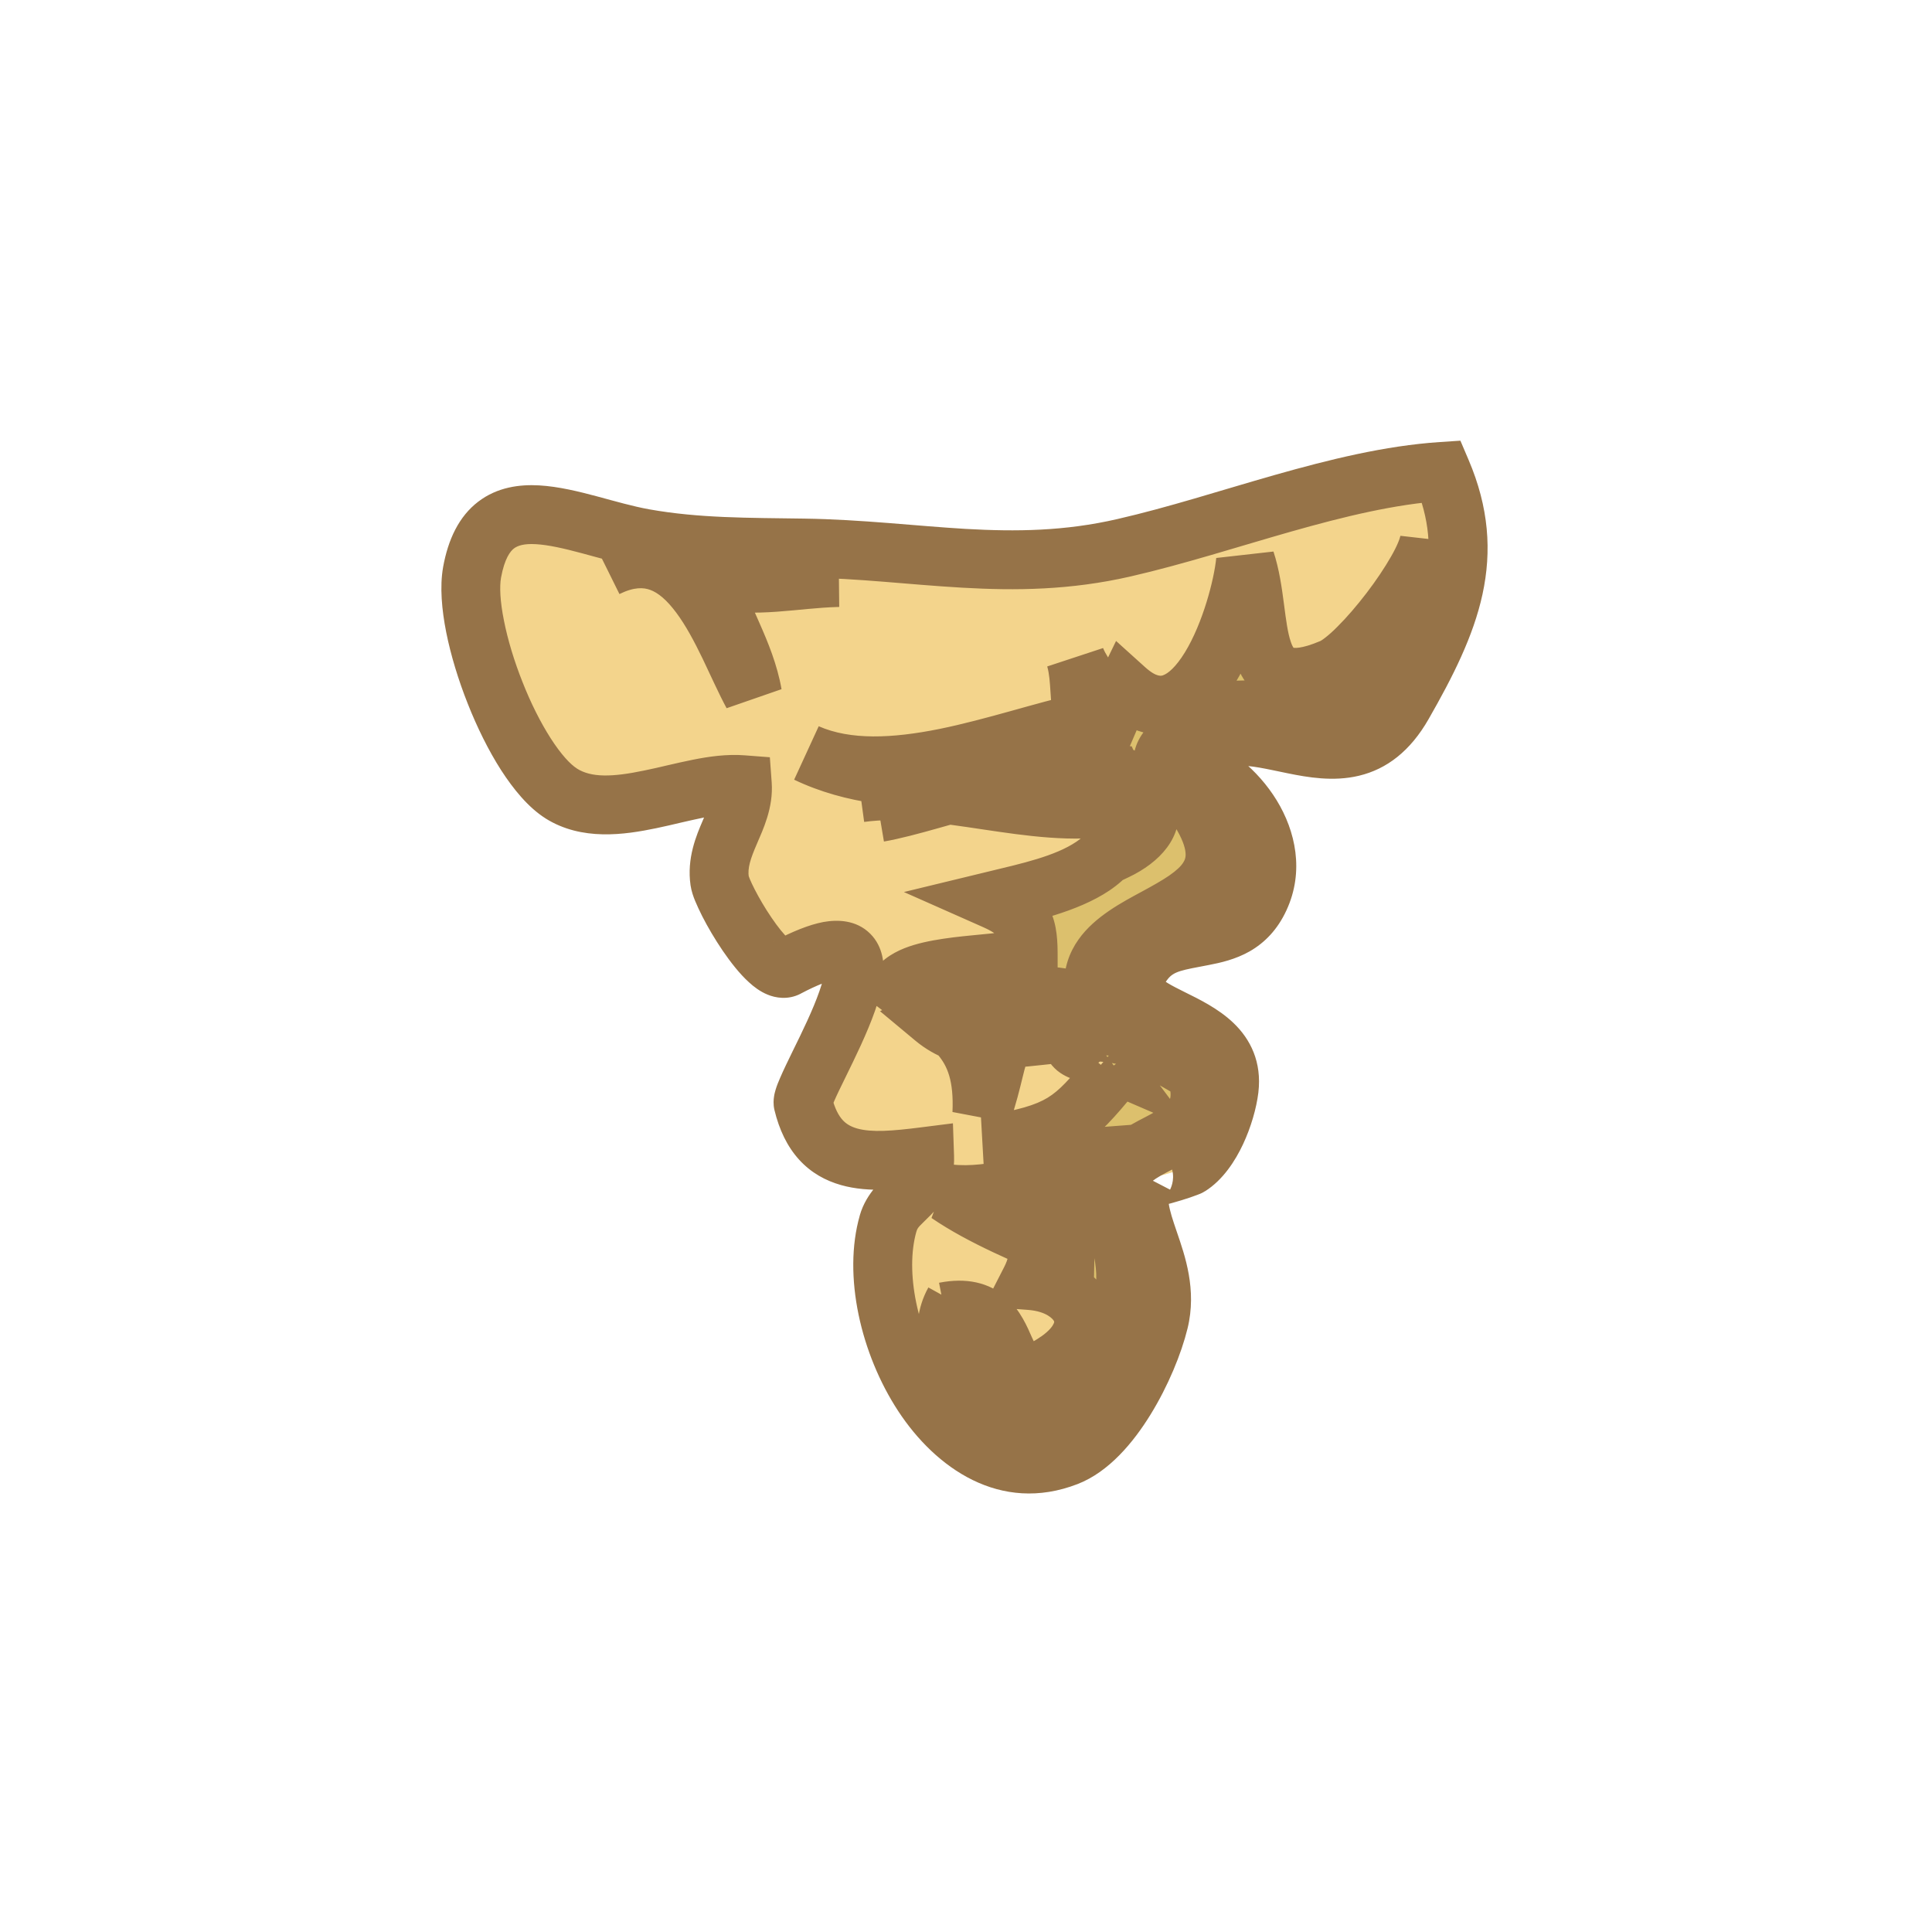 <svg width="21" height="21" viewBox="0 0 21 21" fill="none" xmlns="http://www.w3.org/2000/svg">
<g id="Coccyx" filter="url(#filter0_d_8_74)">
<mask id="path-1-outside-1_8_74" maskUnits="userSpaceOnUse" x="4.117" y="0.125" width="13" height="13" fill="black">
<rect fill="white" x="4.117" y="0.125" width="13" height="13"/>
<path d="M8.069 4.529C8.095 4.893 7.766 5.183 7.823 5.578C7.847 5.75 8.347 6.626 8.555 6.517C10.112 5.696 8.686 7.81 8.729 7.991C8.899 8.695 9.45 8.647 10.05 8.571C10.064 8.993 9.741 8.996 9.654 9.298C9.34 10.392 10.321 12.327 11.598 11.832C12.077 11.647 12.48 10.844 12.597 10.364C12.755 9.724 12.207 9.22 12.434 8.784C12.391 8.866 12.9 8.695 12.929 8.677C13.167 8.528 13.327 8.108 13.36 7.836C13.462 6.967 11.912 7.131 12.438 6.449C12.758 6.035 13.414 6.361 13.693 5.76C13.971 5.162 13.443 4.464 12.896 4.29C13.521 3.465 14.6 4.798 15.251 3.657C15.772 2.746 16.058 2.039 15.669 1.125C14.549 1.2 13.348 1.694 12.216 1.954C10.989 2.236 9.971 1.975 8.737 1.957C8.136 1.948 7.575 1.954 7 1.851C6.222 1.712 5.318 1.185 5.131 2.223C5.022 2.834 5.584 4.297 6.1 4.625C6.65 4.97 7.477 4.483 8.069 4.529Z"/>
<path d="M10.269 10.257C11.151 10.082 10.719 11.332 11.498 10.791C12.023 10.428 11.748 9.961 11.199 9.919C11.485 9.361 10.958 9.142 10.589 8.999C11.005 9.152 11.97 9.237 11.993 8.57C11.533 8.605 11.151 8.463 10.709 8.448C11.548 8.322 11.662 8.183 12.088 7.677C12.052 7.693 12.023 7.685 12.002 7.655C12.066 7.686 11.948 7.453 11.992 7.511C11.658 7.367 11.673 7.478 11.582 7.078C10.731 7.149 10.932 7.347 10.672 8.101C10.708 7.294 10.326 7.138 9.774 6.719C9.985 6.466 10.762 6.51 11.176 6.407C11.176 6.07 11.151 5.934 10.816 5.785C11.492 5.622 12.549 5.415 12.091 4.421C10.974 4.356 9.773 4.665 8.77 4.187C9.649 4.574 10.9 4.045 11.793 3.849C11.716 3.626 11.757 3.398 11.692 3.16C11.774 3.371 11.995 3.602 12.085 3.756C12.128 3.657 12.196 3.567 12.233 3.49C12.999 4.181 13.485 2.642 13.538 2.096C13.751 2.738 13.511 3.672 14.478 3.261C14.779 3.134 15.501 2.202 15.54 1.86C15.463 2.538 15.428 3.231 14.888 3.66C14.258 4.158 13.689 3.434 13.051 3.853C12.319 4.333 12.731 4.323 13.033 4.801C13.889 6.16 11.27 5.778 12.024 7.152C12.392 7.166 12.975 7.336 13.039 7.815C13.112 8.373 12.44 8.385 12.232 8.687C11.985 9.045 12.248 9.486 12.236 9.911C12.221 10.407 11.937 11.353 11.412 11.496C10.797 11.663 10.045 10.738 10.371 10.149"/>
<path d="M6.591 2.17C7.503 1.718 7.861 2.96 8.179 3.545C8.101 3.093 7.832 2.7 7.725 2.296C8.237 2.398 8.61 2.291 9.113 2.278C8.365 2.274 7.615 2.026 6.897 2.064"/>
<path d="M9.35 4.617C10.234 4.496 11.243 4.909 12.093 4.764C12.086 4.899 12.153 5.112 12.13 5.246C12.703 4.974 12.523 4.573 12.107 4.406C11.537 4.176 10.153 4.73 9.555 4.832"/>
<path d="M11.904 6.959C11.386 6.695 10.587 6.858 10.154 7.065C10.8 7.603 11.758 6.94 12.504 7.37C12.449 7.02 12.012 6.919 11.7 6.745"/>
<path d="M11.802 8.873C11.275 8.801 10.823 9.035 10.305 8.975C10.685 9.234 11.166 9.428 11.577 9.607C11.584 9.278 11.515 8.995 11.496 8.661"/>
</mask>
<path d="M8.069 4.529C8.095 4.893 7.766 5.183 7.823 5.578C7.847 5.75 8.347 6.626 8.555 6.517C10.112 5.696 8.686 7.81 8.729 7.991C8.899 8.695 9.45 8.647 10.05 8.571C10.064 8.993 9.741 8.996 9.654 9.298C9.34 10.392 10.321 12.327 11.598 11.832C12.077 11.647 12.48 10.844 12.597 10.364C12.755 9.724 12.207 9.22 12.434 8.784C12.391 8.866 12.9 8.695 12.929 8.677C13.167 8.528 13.327 8.108 13.36 7.836C13.462 6.967 11.912 7.131 12.438 6.449C12.758 6.035 13.414 6.361 13.693 5.76C13.971 5.162 13.443 4.464 12.896 4.29C13.521 3.465 14.6 4.798 15.251 3.657C15.772 2.746 16.058 2.039 15.669 1.125C14.549 1.2 13.348 1.694 12.216 1.954C10.989 2.236 9.971 1.975 8.737 1.957C8.136 1.948 7.575 1.954 7 1.851C6.222 1.712 5.318 1.185 5.131 2.223C5.022 2.834 5.584 4.297 6.1 4.625C6.65 4.97 7.477 4.483 8.069 4.529Z" fill="#F3D48C"/>
<path d="M10.269 10.257C11.151 10.082 10.719 11.332 11.498 10.791C12.023 10.428 11.748 9.961 11.199 9.919C11.485 9.361 10.958 9.142 10.589 8.999C11.005 9.152 11.97 9.237 11.993 8.57C11.533 8.605 11.151 8.463 10.709 8.448C11.548 8.322 11.662 8.183 12.088 7.677C12.052 7.693 12.023 7.685 12.002 7.655C12.066 7.686 11.948 7.453 11.992 7.511C11.658 7.367 11.673 7.478 11.582 7.078C10.731 7.149 10.932 7.347 10.672 8.101C10.708 7.294 10.326 7.138 9.774 6.719C9.985 6.466 10.762 6.51 11.176 6.407C11.176 6.07 11.151 5.934 10.816 5.785C11.492 5.622 12.549 5.415 12.091 4.421C10.974 4.356 9.773 4.665 8.77 4.187C9.649 4.574 10.9 4.045 11.793 3.849C11.716 3.626 11.757 3.398 11.692 3.16C11.774 3.371 11.995 3.602 12.085 3.756C12.128 3.657 12.196 3.567 12.233 3.49C12.999 4.181 13.485 2.642 13.538 2.096C13.751 2.738 13.511 3.672 14.478 3.261C14.779 3.134 15.501 2.202 15.54 1.86C15.463 2.538 15.428 3.231 14.888 3.66C14.258 4.158 13.689 3.434 13.051 3.853C12.319 4.333 12.731 4.323 13.033 4.801C13.889 6.16 11.27 5.778 12.024 7.152C12.392 7.166 12.975 7.336 13.039 7.815C13.112 8.373 12.44 8.385 12.232 8.687C11.985 9.045 12.248 9.486 12.236 9.911C12.221 10.407 11.937 11.353 11.412 11.496C10.797 11.663 10.045 10.738 10.371 10.149" fill="#DCC06D"/>
<path d="M6.591 2.17C7.503 1.718 7.861 2.96 8.179 3.545C8.101 3.093 7.832 2.7 7.725 2.296C8.237 2.398 8.61 2.291 9.113 2.278C8.365 2.274 7.615 2.026 6.897 2.064" fill="#CCB25C"/>
<path d="M9.35 4.617C10.234 4.496 11.243 4.909 12.093 4.764C12.086 4.899 12.153 5.112 12.13 5.246C12.703 4.974 12.523 4.573 12.107 4.406C11.537 4.176 10.153 4.73 9.555 4.832" fill="#CCB25C"/>
<path d="M11.904 6.959C11.386 6.695 10.587 6.858 10.154 7.065C10.8 7.603 11.758 6.94 12.504 7.37C12.449 7.02 12.012 6.919 11.7 6.745" fill="#CCB25C"/>
<path d="M11.802 8.873C11.275 8.801 10.823 9.035 10.305 8.975C10.685 9.234 11.166 9.428 11.577 9.607C11.584 9.278 11.515 8.995 11.496 8.661" fill="#CCB25C"/>
<path d="M8.069 4.529L8.388 4.505L8.368 4.231L8.094 4.21L8.069 4.529ZM7.823 5.578L8.139 5.533L8.139 5.533L7.823 5.578ZM8.555 6.517L8.703 6.801L8.704 6.8L8.555 6.517ZM8.729 7.991L8.418 8.066L8.418 8.066L8.729 7.991ZM10.05 8.571L10.37 8.56L10.358 8.21L10.01 8.254L10.05 8.571ZM9.654 9.298L9.346 9.209L9.346 9.21L9.654 9.298ZM11.598 11.832L11.482 11.534L11.482 11.534L11.598 11.832ZM12.597 10.364L12.287 10.287L12.287 10.288L12.597 10.364ZM12.434 8.784L12.718 8.931L12.149 8.636L12.434 8.784ZM12.929 8.677L12.759 8.406L12.758 8.406L12.929 8.677ZM13.36 7.836L13.678 7.875L13.678 7.874L13.36 7.836ZM12.438 6.449L12.691 6.645L12.691 6.645L12.438 6.449ZM13.693 5.76L13.983 5.895L13.983 5.895L13.693 5.76ZM12.896 4.29L12.641 4.097L12.367 4.458L12.799 4.595L12.896 4.29ZM15.251 3.657L14.974 3.498L14.974 3.498L15.251 3.657ZM15.669 1.125L15.963 0.999L15.874 0.79L15.648 0.805L15.669 1.125ZM12.216 1.954L12.145 1.642L12.145 1.642L12.216 1.954ZM8.737 1.957L8.742 1.637L8.742 1.637L8.737 1.957ZM7 1.851L7.056 1.536L7.056 1.536L7 1.851ZM5.131 2.223L4.816 2.166L4.816 2.167L5.131 2.223ZM6.1 4.625L5.929 4.895L5.93 4.896L6.1 4.625ZM11.498 10.791L11.316 10.528L11.315 10.528L11.498 10.791ZM11.199 9.919L10.914 9.774L10.695 10.202L11.175 10.238L11.199 9.919ZM10.589 8.999L10.699 8.699L10.473 9.297L10.589 8.999ZM11.993 8.57L12.313 8.581L12.325 8.224L11.969 8.251L11.993 8.57ZM10.709 8.448L10.662 8.132L10.698 8.768L10.709 8.448ZM12.088 7.677L12.332 7.883L11.958 7.384L12.088 7.677ZM12.002 7.655L12.142 7.367L11.74 7.84L12.002 7.655ZM11.992 7.511L11.864 7.805L12.971 8.283L12.248 7.319L11.992 7.511ZM11.582 7.078L11.894 7.007L11.833 6.736L11.556 6.759L11.582 7.078ZM10.672 8.101L10.353 8.087L10.975 8.205L10.672 8.101ZM9.774 6.719L9.528 6.514L9.314 6.772L9.581 6.974L9.774 6.719ZM11.176 6.407L11.253 6.718L11.496 6.658V6.407H11.176ZM10.816 5.785L10.741 5.474L9.825 5.696L10.687 6.078L10.816 5.785ZM12.091 4.421L12.381 4.287L12.301 4.112L12.109 4.101L12.091 4.421ZM8.77 4.187L8.899 3.894L8.632 4.475L8.77 4.187ZM11.793 3.849L11.861 4.161L12.211 4.084L12.095 3.745L11.793 3.849ZM11.692 3.16L11.99 3.044L11.383 3.244L11.692 3.16ZM12.085 3.756L11.809 3.917L12.129 4.464L12.379 3.882L12.085 3.756ZM12.233 3.49L12.447 3.252L12.131 2.967L11.945 3.35L12.233 3.49ZM13.538 2.096L13.842 1.995L13.22 2.065L13.538 2.096ZM14.478 3.261L14.353 2.967L14.353 2.967L14.478 3.261ZM15.54 1.86L15.857 1.896L15.222 1.824L15.54 1.86ZM14.888 3.66L15.087 3.911L15.087 3.91L14.888 3.66ZM13.051 3.853L13.226 4.121L13.226 4.121L13.051 3.853ZM13.033 4.801L13.304 4.63L13.304 4.629L13.033 4.801ZM12.024 7.152L11.744 7.306L11.831 7.464L12.012 7.471L12.024 7.152ZM13.039 7.815L13.356 7.773L13.356 7.773L13.039 7.815ZM12.232 8.687L12.496 8.869L12.496 8.868L12.232 8.687ZM12.236 9.911L12.556 9.921L12.556 9.92L12.236 9.911ZM11.412 11.496L11.328 11.187L11.328 11.187L11.412 11.496ZM8.179 3.545L7.898 3.698L8.495 3.491L8.179 3.545ZM7.725 2.296L7.788 1.982L7.284 1.881L7.416 2.378L7.725 2.296ZM9.113 2.278L9.122 2.597L9.115 1.958L9.113 2.278ZM12.093 4.764L12.412 4.78L12.433 4.382L12.039 4.449L12.093 4.764ZM12.13 5.246L11.815 5.192L11.711 5.799L12.268 5.535L12.13 5.246ZM12.107 4.406L11.988 4.703L11.988 4.703L12.107 4.406ZM10.154 7.065L10.016 6.776L9.565 6.991L9.949 7.311L10.154 7.065ZM12.504 7.37L12.345 7.647L12.926 7.981L12.82 7.319L12.504 7.37ZM10.305 8.975L10.342 8.657L10.125 9.239L10.305 8.975ZM11.577 9.607L11.449 9.901L11.887 10.092L11.897 9.614L11.577 9.607ZM8.069 4.529L7.75 4.552C7.756 4.64 7.722 4.726 7.64 4.916C7.57 5.079 7.463 5.327 7.506 5.623L7.823 5.578L8.139 5.533C8.125 5.434 8.155 5.339 8.229 5.168C8.291 5.022 8.408 4.781 8.388 4.505L8.069 4.529ZM7.823 5.578L7.506 5.623C7.515 5.686 7.538 5.75 7.556 5.793C7.577 5.844 7.604 5.901 7.633 5.959C7.692 6.075 7.77 6.208 7.855 6.333C7.938 6.454 8.037 6.583 8.141 6.677C8.192 6.724 8.26 6.777 8.343 6.811C8.427 6.846 8.564 6.873 8.703 6.801L8.555 6.517L8.407 6.233C8.494 6.188 8.569 6.212 8.587 6.219C8.602 6.225 8.597 6.227 8.571 6.203C8.522 6.159 8.456 6.078 8.385 5.973C8.315 5.871 8.251 5.76 8.203 5.667C8.179 5.62 8.161 5.581 8.149 5.552C8.134 5.515 8.137 5.513 8.139 5.533L7.823 5.578ZM8.555 6.517L8.704 6.8C8.888 6.703 9.003 6.663 9.066 6.652C9.136 6.639 9.075 6.669 9.007 6.602C8.948 6.544 8.968 6.492 8.964 6.55C8.96 6.597 8.943 6.671 8.907 6.773C8.837 6.975 8.721 7.213 8.615 7.428C8.565 7.531 8.515 7.633 8.48 7.715C8.462 7.756 8.444 7.8 8.431 7.843C8.425 7.864 8.417 7.891 8.413 7.922C8.409 7.947 8.403 8.002 8.418 8.066L8.729 7.991L9.041 7.916C9.053 7.969 9.047 8.009 9.046 8.016C9.044 8.028 9.042 8.033 9.043 8.029C9.046 8.021 9.053 8.002 9.067 7.969C9.095 7.904 9.137 7.818 9.19 7.71C9.291 7.504 9.426 7.23 9.512 6.984C9.554 6.862 9.592 6.727 9.602 6.6C9.611 6.484 9.603 6.293 9.459 6.149C9.305 5.996 9.1 5.995 8.949 6.022C8.792 6.052 8.611 6.126 8.406 6.234L8.555 6.517ZM8.729 7.991L8.418 8.066C8.47 8.281 8.557 8.463 8.686 8.605C8.817 8.749 8.975 8.834 9.141 8.881C9.449 8.969 9.805 8.925 10.09 8.889L10.05 8.571L10.01 8.254C9.695 8.294 9.476 8.311 9.316 8.266C9.247 8.246 9.198 8.217 9.159 8.174C9.119 8.13 9.073 8.053 9.04 7.916L8.729 7.991ZM10.05 8.571L9.73 8.582C9.732 8.645 9.722 8.673 9.716 8.686C9.709 8.702 9.696 8.721 9.662 8.755C9.61 8.808 9.418 8.958 9.346 9.209L9.654 9.298L9.961 9.387C9.976 9.336 9.99 9.334 10.118 9.205C10.174 9.148 10.245 9.067 10.297 8.954C10.35 8.839 10.375 8.709 10.37 8.56L10.05 8.571ZM9.654 9.298L9.346 9.21C9.157 9.869 9.36 10.722 9.762 11.336C10.165 11.952 10.869 12.458 11.713 12.131L11.598 11.832L11.482 11.534C11.05 11.702 10.626 11.488 10.297 10.986C9.968 10.483 9.837 9.821 9.961 9.386L9.654 9.298ZM11.598 11.832L11.713 12.131C12.054 11.999 12.321 11.676 12.505 11.377C12.697 11.066 12.841 10.714 12.908 10.44L12.597 10.364L12.287 10.288C12.236 10.494 12.12 10.783 11.961 11.04C11.795 11.309 11.621 11.48 11.482 11.534L11.598 11.832ZM12.597 10.364L12.908 10.44C13.012 10.017 12.878 9.644 12.793 9.394C12.746 9.257 12.715 9.163 12.703 9.079C12.692 9.005 12.7 8.964 12.718 8.931L12.434 8.784L12.149 8.636C12.053 8.822 12.046 9.007 12.069 9.17C12.091 9.324 12.145 9.478 12.187 9.601C12.279 9.872 12.34 10.071 12.287 10.287L12.597 10.364ZM12.434 8.784L12.149 8.637C12.126 8.681 12.082 8.792 12.137 8.922C12.191 9.049 12.299 9.094 12.344 9.108C12.425 9.135 12.504 9.125 12.525 9.122C12.594 9.115 12.675 9.094 12.74 9.076C12.809 9.057 12.88 9.035 12.936 9.016C12.964 9.006 12.989 8.997 13.011 8.989C13.021 8.985 13.032 8.981 13.042 8.977C13.045 8.976 13.072 8.965 13.099 8.947L12.929 8.677L12.758 8.406C12.774 8.396 12.787 8.39 12.788 8.39C12.79 8.389 12.791 8.388 12.792 8.388C12.793 8.387 12.794 8.387 12.794 8.387C12.794 8.387 12.793 8.387 12.791 8.388C12.79 8.389 12.787 8.389 12.784 8.391C12.772 8.395 12.754 8.402 12.73 8.41C12.684 8.426 12.625 8.444 12.569 8.46C12.508 8.477 12.468 8.485 12.453 8.486C12.451 8.487 12.455 8.486 12.465 8.486C12.471 8.486 12.501 8.487 12.539 8.499C12.573 8.51 12.675 8.551 12.726 8.671C12.778 8.794 12.735 8.897 12.718 8.931L12.434 8.784ZM12.929 8.677L13.099 8.948C13.294 8.825 13.427 8.617 13.511 8.438C13.598 8.252 13.657 8.047 13.678 7.875L13.36 7.836L13.042 7.798C13.03 7.898 12.992 8.038 12.932 8.166C12.868 8.303 12.801 8.379 12.759 8.406L12.929 8.677ZM13.36 7.836L13.678 7.874C13.717 7.543 13.591 7.294 13.406 7.118C13.241 6.96 13.025 6.857 12.882 6.786C12.802 6.746 12.742 6.716 12.693 6.686C12.643 6.655 12.63 6.639 12.631 6.641C12.64 6.653 12.652 6.682 12.648 6.711C12.646 6.726 12.643 6.707 12.691 6.645L12.438 6.449L12.185 6.254C12.101 6.362 12.032 6.487 12.013 6.627C11.993 6.781 12.039 6.916 12.117 7.022C12.188 7.117 12.281 7.184 12.358 7.231C12.436 7.279 12.524 7.322 12.598 7.359C12.764 7.441 12.883 7.503 12.964 7.58C13.025 7.638 13.055 7.696 13.042 7.799L13.36 7.836ZM12.438 6.449L12.691 6.645C12.76 6.556 12.847 6.545 13.14 6.489C13.265 6.465 13.428 6.429 13.583 6.341C13.747 6.247 13.886 6.105 13.983 5.895L13.693 5.76L13.403 5.625C13.361 5.716 13.313 5.758 13.265 5.785C13.209 5.817 13.135 5.838 13.021 5.86C12.837 5.895 12.437 5.928 12.185 6.254L12.438 6.449ZM13.693 5.76L13.983 5.895C14.18 5.471 14.081 5.032 13.877 4.699C13.675 4.369 13.347 4.098 12.993 3.986L12.896 4.29L12.799 4.595C12.992 4.657 13.201 4.821 13.331 5.033C13.459 5.242 13.484 5.451 13.403 5.625L13.693 5.76ZM12.896 4.29L13.151 4.484C13.243 4.362 13.334 4.329 13.45 4.323C13.599 4.317 13.76 4.357 14 4.406C14.213 4.449 14.492 4.499 14.771 4.432C15.073 4.36 15.33 4.164 15.529 3.815L15.251 3.657L14.974 3.498C14.847 3.719 14.725 3.785 14.622 3.81C14.495 3.84 14.343 3.822 14.127 3.778C13.938 3.74 13.671 3.673 13.422 3.684C13.139 3.697 12.861 3.806 12.641 4.097L12.896 4.29ZM15.251 3.657L15.529 3.815C15.791 3.357 16.015 2.916 16.114 2.46C16.216 1.99 16.184 1.517 15.963 0.999L15.669 1.125L15.374 1.25C15.543 1.646 15.562 1.984 15.488 2.324C15.412 2.677 15.232 3.046 14.974 3.498L15.251 3.657ZM15.669 1.125L15.648 0.805C15.052 0.845 14.445 0.996 13.859 1.162C13.262 1.332 12.7 1.515 12.145 1.642L12.216 1.954L12.288 2.266C12.864 2.134 13.468 1.939 14.034 1.778C14.612 1.614 15.166 1.479 15.691 1.444L15.669 1.125ZM12.216 1.954L12.145 1.642C11.573 1.774 11.045 1.78 10.498 1.749C9.967 1.718 9.363 1.646 8.742 1.637L8.737 1.957L8.732 2.277C9.345 2.286 9.867 2.354 10.461 2.388C11.038 2.421 11.633 2.416 12.288 2.266L12.216 1.954ZM8.737 1.957L8.742 1.637C8.128 1.628 7.599 1.633 7.056 1.536L7 1.851L6.943 2.166C7.55 2.275 8.143 2.268 8.732 2.277L8.737 1.957ZM7 1.851L7.056 1.536C6.879 1.504 6.696 1.451 6.488 1.395C6.293 1.343 6.072 1.288 5.861 1.276C5.649 1.264 5.406 1.294 5.198 1.453C4.989 1.613 4.871 1.861 4.816 2.166L5.131 2.223L5.446 2.279C5.485 2.066 5.549 1.99 5.587 1.961C5.626 1.932 5.692 1.907 5.826 1.915C5.962 1.923 6.125 1.96 6.323 2.013C6.51 2.063 6.731 2.128 6.943 2.166L7 1.851ZM5.131 2.223L4.816 2.167C4.779 2.377 4.802 2.629 4.85 2.872C4.9 3.122 4.982 3.391 5.084 3.648C5.185 3.904 5.309 4.156 5.446 4.37C5.579 4.576 5.741 4.776 5.929 4.895L6.1 4.625L6.272 4.354C6.201 4.31 6.1 4.203 5.985 4.024C5.875 3.852 5.768 3.639 5.679 3.412C5.589 3.186 5.519 2.954 5.478 2.747C5.435 2.534 5.429 2.374 5.446 2.279L5.131 2.223ZM6.1 4.625L5.93 4.896C6.324 5.143 6.787 5.074 7.134 5.002C7.226 4.983 7.318 4.961 7.403 4.941C7.491 4.921 7.573 4.902 7.652 4.886C7.813 4.854 7.941 4.84 8.044 4.848L8.069 4.529L8.094 4.21C7.901 4.195 7.704 4.223 7.526 4.259C7.436 4.277 7.345 4.298 7.258 4.318C7.17 4.339 7.087 4.358 7.003 4.375C6.652 4.449 6.426 4.452 6.271 4.354L6.1 4.625ZM10.269 10.257L10.332 10.571C10.477 10.542 10.507 10.578 10.512 10.583C10.546 10.612 10.573 10.663 10.63 10.792C10.653 10.844 10.687 10.919 10.73 10.987C10.775 11.056 10.848 11.146 10.966 11.201C11.221 11.319 11.478 11.194 11.68 11.054L11.498 10.791L11.315 10.528C11.128 10.659 11.147 10.579 11.236 10.621C11.272 10.637 11.28 10.658 11.268 10.64C11.255 10.62 11.241 10.59 11.214 10.531C11.172 10.436 11.093 10.241 10.935 10.102C10.749 9.939 10.503 9.885 10.207 9.943L10.269 10.257ZM11.498 10.791L11.68 11.054C11.846 10.939 11.976 10.798 12.046 10.63C12.117 10.457 12.116 10.273 12.046 10.109C11.91 9.793 11.567 9.626 11.223 9.6L11.199 9.919L11.175 10.238C11.38 10.254 11.449 10.342 11.457 10.361C11.458 10.364 11.461 10.368 11.454 10.385C11.444 10.409 11.412 10.461 11.316 10.528L11.498 10.791ZM11.199 9.919L11.484 10.065C11.577 9.882 11.62 9.697 11.593 9.513C11.566 9.329 11.473 9.185 11.366 9.077C11.168 8.879 10.876 8.767 10.705 8.701L10.589 8.999L10.473 9.297C10.671 9.374 10.827 9.443 10.913 9.53C10.948 9.564 10.957 9.589 10.96 9.607C10.963 9.626 10.964 9.677 10.914 9.774L11.199 9.919ZM10.589 8.999L10.478 9.299C10.726 9.391 11.126 9.461 11.484 9.409C11.665 9.382 11.865 9.321 12.027 9.186C12.2 9.042 12.304 8.836 12.313 8.581L11.993 8.57L11.673 8.559C11.671 8.638 11.645 8.671 11.618 8.694C11.579 8.726 11.508 8.759 11.392 8.775C11.158 8.809 10.867 8.76 10.699 8.699L10.589 8.999ZM11.993 8.57L11.969 8.251C11.778 8.266 11.598 8.244 11.394 8.212C11.199 8.181 10.966 8.137 10.72 8.128L10.709 8.448L10.698 8.768C10.894 8.775 11.073 8.809 11.294 8.844C11.507 8.878 11.748 8.91 12.017 8.889L11.993 8.57ZM10.709 8.448L10.757 8.765C11.183 8.701 11.475 8.627 11.72 8.478C11.96 8.332 12.129 8.124 12.332 7.883L12.088 7.677L11.843 7.471C11.62 7.736 11.519 7.851 11.387 7.932C11.258 8.01 11.074 8.07 10.662 8.132L10.709 8.448ZM12.088 7.677L11.958 7.384C11.987 7.372 12.046 7.354 12.12 7.374C12.196 7.393 12.241 7.44 12.263 7.47L12.002 7.655L11.74 7.84C11.783 7.9 11.854 7.965 11.958 7.993C12.061 8.02 12.153 7.998 12.217 7.97L12.088 7.677ZM12.002 7.655L11.861 7.942C11.886 7.954 11.938 7.976 12.006 7.978C12.042 7.978 12.086 7.973 12.131 7.955C12.178 7.937 12.218 7.909 12.25 7.875C12.312 7.81 12.33 7.739 12.336 7.703C12.343 7.664 12.342 7.631 12.34 7.613C12.337 7.575 12.329 7.542 12.324 7.525C12.319 7.504 12.312 7.485 12.307 7.47C12.303 7.456 12.297 7.441 12.294 7.432C12.29 7.42 12.29 7.419 12.29 7.422C12.291 7.423 12.292 7.427 12.293 7.431C12.294 7.435 12.296 7.444 12.298 7.455C12.299 7.464 12.303 7.491 12.301 7.525C12.3 7.543 12.296 7.576 12.282 7.614C12.268 7.652 12.237 7.712 12.171 7.76C12.101 7.811 12.023 7.826 11.96 7.821C11.903 7.817 11.86 7.799 11.838 7.787C11.796 7.766 11.77 7.74 11.763 7.734C11.753 7.724 11.745 7.715 11.742 7.712C11.739 7.708 11.736 7.704 11.736 7.703L11.992 7.511L12.248 7.319C12.244 7.314 12.239 7.308 12.233 7.301C12.228 7.295 12.219 7.285 12.207 7.273C12.201 7.267 12.192 7.259 12.181 7.25C12.17 7.242 12.152 7.229 12.128 7.217C12.106 7.205 12.063 7.187 12.005 7.183C11.975 7.181 11.94 7.182 11.902 7.192C11.863 7.202 11.826 7.22 11.793 7.244C11.727 7.292 11.696 7.352 11.682 7.391C11.668 7.43 11.664 7.462 11.662 7.481C11.661 7.501 11.662 7.517 11.663 7.528C11.664 7.539 11.665 7.549 11.666 7.556C11.67 7.58 11.675 7.599 11.677 7.605C11.682 7.621 11.688 7.638 11.691 7.647C11.695 7.659 11.698 7.667 11.701 7.676C11.704 7.685 11.706 7.69 11.706 7.691C11.708 7.696 11.704 7.684 11.702 7.662C11.701 7.652 11.7 7.627 11.706 7.594C11.711 7.564 11.727 7.497 11.785 7.435C11.816 7.403 11.855 7.376 11.899 7.359C11.942 7.342 11.983 7.337 12.017 7.338C12.05 7.338 12.078 7.344 12.097 7.35C12.116 7.356 12.132 7.362 12.142 7.367L12.002 7.655ZM11.992 7.511L12.119 7.217C12.022 7.176 11.948 7.151 11.904 7.136C11.847 7.117 11.871 7.12 11.898 7.143C11.94 7.176 11.948 7.212 11.94 7.19C11.931 7.162 11.918 7.113 11.894 7.007L11.582 7.078L11.27 7.149C11.292 7.243 11.312 7.33 11.335 7.398C11.361 7.472 11.403 7.564 11.493 7.638C11.57 7.701 11.658 7.729 11.695 7.741C11.745 7.758 11.794 7.774 11.864 7.805L11.992 7.511ZM11.582 7.078L11.556 6.759C11.138 6.794 10.808 6.863 10.629 7.173C10.557 7.296 10.522 7.441 10.493 7.557C10.462 7.685 10.429 7.825 10.37 7.998L10.672 8.101L10.975 8.205C11.045 8.001 11.085 7.833 11.115 7.71C11.148 7.574 11.165 7.523 11.182 7.494C11.186 7.487 11.188 7.477 11.232 7.46C11.293 7.437 11.402 7.414 11.609 7.397L11.582 7.078ZM10.672 8.101L10.992 8.116C11.013 7.651 10.912 7.327 10.69 7.06C10.586 6.936 10.466 6.835 10.346 6.744C10.286 6.698 10.223 6.652 10.161 6.607C10.097 6.561 10.034 6.514 9.968 6.464L9.774 6.719L9.581 6.974C9.653 7.029 9.721 7.079 9.784 7.125C9.848 7.171 9.905 7.212 9.958 7.253C10.065 7.334 10.141 7.401 10.198 7.469C10.296 7.587 10.368 7.744 10.353 8.087L10.672 8.101ZM9.774 6.719L10.02 6.924C10.012 6.933 10.028 6.911 10.117 6.884C10.199 6.859 10.307 6.841 10.438 6.824C10.572 6.808 10.701 6.797 10.846 6.782C10.981 6.768 11.126 6.749 11.253 6.718L11.176 6.407L11.1 6.097C11.019 6.117 10.912 6.131 10.778 6.146C10.654 6.159 10.498 6.172 10.36 6.189C10.219 6.207 10.067 6.231 9.931 6.272C9.802 6.311 9.641 6.379 9.528 6.514L9.774 6.719ZM11.176 6.407H11.496C11.496 6.25 11.495 6.054 11.407 5.881C11.309 5.688 11.138 5.578 10.946 5.493L10.816 5.785L10.687 6.078C10.757 6.109 10.795 6.133 10.816 6.149C10.833 6.163 10.836 6.169 10.836 6.17C10.838 6.174 10.845 6.188 10.849 6.227C10.854 6.269 10.856 6.324 10.856 6.407H11.176ZM10.816 5.785L10.892 6.096C11.203 6.021 11.707 5.916 12.058 5.68C12.244 5.554 12.416 5.374 12.488 5.116C12.56 4.859 12.517 4.58 12.381 4.287L12.091 4.421L11.8 4.555C11.894 4.758 11.89 4.878 11.872 4.944C11.853 5.01 11.805 5.078 11.7 5.149C11.468 5.306 11.106 5.386 10.741 5.474L10.816 5.785ZM12.091 4.421L12.109 4.101C11.539 4.068 10.905 4.13 10.382 4.139C9.831 4.148 9.341 4.104 8.908 3.898L8.77 4.187L8.632 4.475C9.202 4.747 9.813 4.788 10.393 4.779C11.001 4.769 11.526 4.709 12.072 4.74L12.091 4.421ZM8.77 4.187L8.641 4.479C9.176 4.715 9.792 4.661 10.34 4.55C10.619 4.493 10.896 4.418 11.153 4.347C11.414 4.274 11.649 4.208 11.861 4.161L11.793 3.849L11.724 3.536C11.49 3.587 11.234 3.66 10.982 3.73C10.726 3.801 10.468 3.871 10.213 3.923C9.692 4.028 9.243 4.045 8.899 3.894L8.77 4.187ZM11.793 3.849L12.095 3.745C12.073 3.679 12.065 3.605 12.057 3.489C12.05 3.383 12.043 3.232 12.001 3.076L11.692 3.16L11.383 3.244C11.406 3.326 11.411 3.408 11.419 3.531C11.426 3.643 11.436 3.796 11.49 3.952L11.793 3.849ZM11.692 3.16L11.394 3.276C11.452 3.426 11.552 3.567 11.629 3.67C11.72 3.793 11.776 3.86 11.809 3.917L12.085 3.756L12.362 3.594C12.305 3.497 12.205 3.372 12.143 3.288C12.066 3.185 12.014 3.105 11.99 3.044L11.692 3.16ZM12.085 3.756L12.379 3.882C12.391 3.855 12.409 3.824 12.435 3.78C12.456 3.745 12.494 3.685 12.521 3.63L12.233 3.49L11.945 3.35C11.935 3.371 11.92 3.395 11.888 3.449C11.86 3.494 11.822 3.558 11.791 3.629L12.085 3.756ZM12.233 3.49L12.019 3.727C12.272 3.956 12.567 4.048 12.861 3.942C13.119 3.849 13.302 3.628 13.426 3.424C13.68 3.008 13.827 2.438 13.857 2.127L13.538 2.096L13.22 2.065C13.197 2.3 13.074 2.773 12.88 3.09C12.78 3.253 12.695 3.321 12.644 3.339C12.63 3.345 12.577 3.369 12.447 3.252L12.233 3.49ZM13.538 2.096L13.235 2.196C13.277 2.324 13.299 2.473 13.322 2.648C13.342 2.807 13.366 3.007 13.422 3.175C13.479 3.348 13.596 3.559 13.85 3.646C14.081 3.725 14.34 3.668 14.603 3.556L14.478 3.261L14.353 2.967C14.132 3.061 14.059 3.041 14.056 3.04C14.056 3.04 14.056 3.04 14.057 3.04C14.057 3.04 14.057 3.04 14.057 3.04C14.057 3.04 14.058 3.041 14.058 3.041C14.059 3.041 14.06 3.042 14.062 3.043C14.064 3.044 14.064 3.045 14.061 3.042C14.056 3.036 14.043 3.016 14.029 2.972C13.997 2.877 13.98 2.749 13.956 2.565C13.934 2.397 13.906 2.189 13.842 1.995L13.538 2.096ZM14.478 3.261L14.603 3.556C14.74 3.498 14.879 3.375 14.992 3.263C15.114 3.14 15.243 2.99 15.361 2.835C15.479 2.681 15.591 2.516 15.678 2.363C15.758 2.222 15.84 2.051 15.857 1.896L15.54 1.86L15.222 1.824C15.222 1.823 15.221 1.828 15.217 1.841C15.214 1.854 15.208 1.87 15.199 1.892C15.182 1.934 15.156 1.987 15.121 2.048C15.052 2.169 14.958 2.31 14.853 2.447C14.748 2.584 14.638 2.712 14.539 2.81C14.49 2.86 14.446 2.899 14.41 2.927C14.371 2.958 14.353 2.967 14.353 2.967L14.478 3.261ZM15.54 1.86L15.222 1.824C15.182 2.179 15.156 2.488 15.079 2.768C15.005 3.038 14.889 3.25 14.689 3.409L14.888 3.66L15.087 3.91C15.426 3.641 15.598 3.292 15.696 2.938C15.79 2.596 15.821 2.219 15.857 1.896L15.54 1.86ZM14.888 3.66L14.689 3.409C14.501 3.558 14.34 3.539 14.041 3.474C13.761 3.412 13.323 3.292 12.875 3.586L13.051 3.853L13.226 4.121C13.417 3.996 13.582 4.028 13.904 4.099C14.207 4.166 14.645 4.26 15.087 3.911L14.888 3.66ZM13.051 3.853L12.875 3.586C12.691 3.707 12.541 3.819 12.448 3.936C12.397 3.998 12.35 4.078 12.33 4.175C12.309 4.278 12.326 4.373 12.359 4.452C12.39 4.524 12.433 4.582 12.467 4.623C12.501 4.663 12.541 4.705 12.573 4.739C12.641 4.81 12.705 4.88 12.763 4.972L13.033 4.801L13.304 4.629C13.21 4.482 13.11 4.374 13.038 4.299C13 4.258 12.977 4.234 12.959 4.212C12.94 4.191 12.943 4.19 12.949 4.204C12.958 4.225 12.966 4.261 12.958 4.301C12.951 4.336 12.937 4.349 12.946 4.337C12.971 4.306 13.045 4.24 13.226 4.121L13.051 3.853ZM13.033 4.801L12.762 4.971C12.853 5.115 12.881 5.21 12.886 5.266C12.891 5.314 12.881 5.345 12.861 5.376C12.837 5.414 12.791 5.46 12.709 5.517C12.627 5.573 12.53 5.627 12.414 5.69C12.21 5.801 11.901 5.959 11.723 6.212C11.624 6.351 11.563 6.52 11.566 6.718C11.57 6.909 11.633 7.105 11.744 7.306L12.024 7.152L12.305 6.998C12.227 6.856 12.207 6.762 12.206 6.706C12.205 6.657 12.218 6.619 12.245 6.581C12.319 6.476 12.47 6.387 12.719 6.252C12.83 6.192 12.958 6.122 13.073 6.043C13.188 5.963 13.311 5.86 13.4 5.721C13.494 5.575 13.542 5.402 13.523 5.205C13.505 5.017 13.427 4.826 13.304 4.63L13.033 4.801ZM12.024 7.152L12.012 7.471C12.161 7.477 12.349 7.516 12.497 7.593C12.642 7.668 12.708 7.757 12.721 7.857L13.039 7.815L13.356 7.773C13.305 7.394 13.047 7.158 12.793 7.025C12.542 6.894 12.255 6.84 12.037 6.832L12.024 7.152ZM13.039 7.815L12.721 7.857C12.73 7.926 12.716 7.953 12.706 7.967C12.689 7.992 12.654 8.026 12.577 8.072C12.539 8.095 12.498 8.117 12.45 8.142C12.404 8.166 12.349 8.194 12.297 8.224C12.196 8.282 12.063 8.369 11.969 8.506L12.232 8.687L12.496 8.868C12.506 8.854 12.534 8.826 12.616 8.779C12.655 8.757 12.696 8.735 12.747 8.709C12.795 8.684 12.85 8.654 12.905 8.621C13.012 8.557 13.144 8.464 13.239 8.321C13.341 8.167 13.383 7.983 13.356 7.773L13.039 7.815ZM12.232 8.687L11.969 8.505C11.772 8.79 11.794 9.097 11.83 9.324C11.846 9.424 11.877 9.568 11.891 9.647C11.909 9.746 11.918 9.828 11.916 9.902L12.236 9.911L12.556 9.92C12.56 9.781 12.541 9.649 12.521 9.535C12.497 9.4 12.48 9.332 12.462 9.223C12.432 9.035 12.445 8.942 12.496 8.869L12.232 8.687ZM12.236 9.911L11.916 9.901C11.91 10.107 11.845 10.427 11.722 10.708C11.59 11.008 11.441 11.156 11.328 11.187L11.412 11.496L11.496 11.805C11.908 11.693 12.163 11.297 12.308 10.964C12.462 10.613 12.547 10.212 12.556 9.921L12.236 9.911ZM11.412 11.496L11.328 11.187C11.201 11.222 10.979 11.147 10.79 10.908C10.604 10.672 10.578 10.436 10.652 10.303L10.371 10.149L10.091 9.994C9.839 10.45 10.026 10.972 10.288 11.304C10.547 11.633 11.008 11.937 11.496 11.805L11.412 11.496ZM6.591 2.17L6.733 2.457C6.896 2.377 6.997 2.386 7.068 2.412C7.153 2.443 7.247 2.52 7.351 2.66C7.454 2.798 7.546 2.971 7.637 3.159C7.721 3.334 7.814 3.543 7.898 3.698L8.179 3.545L8.46 3.393C8.385 3.255 8.314 3.09 8.213 2.881C8.119 2.685 8.005 2.467 7.865 2.278C7.726 2.09 7.54 1.905 7.291 1.812C7.028 1.715 6.743 1.738 6.449 1.884L6.591 2.17ZM8.179 3.545L8.495 3.491C8.448 3.223 8.347 2.98 8.256 2.774C8.16 2.555 8.08 2.385 8.034 2.214L7.725 2.296L7.416 2.378C7.478 2.611 7.586 2.84 7.67 3.032C7.76 3.236 7.832 3.416 7.864 3.6L8.179 3.545ZM7.725 2.296L7.662 2.61C7.957 2.668 8.209 2.666 8.445 2.649C8.695 2.631 8.876 2.604 9.122 2.597L9.113 2.278L9.105 1.958C8.847 1.965 8.59 1.997 8.4 2.011C8.195 2.025 8.005 2.025 7.788 1.982L7.725 2.296ZM9.113 2.278L9.115 1.958C8.77 1.956 8.422 1.898 8.043 1.839C7.675 1.782 7.277 1.723 6.88 1.745L6.897 2.064L6.914 2.384C7.235 2.367 7.571 2.413 7.945 2.471C8.307 2.528 8.709 2.596 9.112 2.598L9.113 2.278ZM9.35 4.617L9.393 4.934C9.781 4.881 10.206 4.944 10.687 5.016C11.146 5.084 11.662 5.162 12.146 5.08L12.093 4.764L12.039 4.449C11.674 4.511 11.261 4.454 10.782 4.383C10.324 4.315 9.803 4.232 9.306 4.3L9.35 4.617ZM12.093 4.764L11.773 4.748C11.768 4.856 11.791 4.986 11.801 5.053C11.807 5.095 11.812 5.128 11.814 5.156C11.816 5.185 11.814 5.195 11.815 5.192L12.13 5.246L12.446 5.3C12.467 5.173 12.445 5.034 12.434 4.958C12.418 4.851 12.411 4.807 12.412 4.78L12.093 4.764ZM12.13 5.246L12.268 5.535C12.605 5.375 12.865 5.1 12.805 4.735C12.754 4.418 12.479 4.211 12.226 4.109L12.107 4.406L11.988 4.703C12.06 4.732 12.112 4.767 12.143 4.798C12.174 4.829 12.175 4.844 12.174 4.838C12.171 4.824 12.179 4.819 12.168 4.835C12.152 4.856 12.106 4.903 11.993 4.957L12.13 5.246ZM12.107 4.406L12.227 4.11C12.012 4.023 11.755 4.02 11.521 4.043C11.279 4.066 11.016 4.121 10.764 4.184C10.512 4.247 10.258 4.32 10.039 4.382C9.813 4.445 9.631 4.494 9.501 4.516L9.555 4.832L9.608 5.147C9.777 5.118 9.993 5.06 10.212 4.998C10.438 4.934 10.679 4.865 10.918 4.805C11.159 4.745 11.386 4.699 11.583 4.68C11.787 4.66 11.918 4.675 11.988 4.703L12.107 4.406ZM11.904 6.959L12.049 6.673C11.713 6.502 11.313 6.48 10.963 6.517C10.61 6.554 10.266 6.656 10.016 6.776L10.154 7.065L10.291 7.354C10.474 7.266 10.747 7.183 11.031 7.153C11.319 7.123 11.577 7.151 11.759 7.244L11.904 6.959ZM10.154 7.065L9.949 7.311C10.391 7.679 10.932 7.619 11.326 7.576C11.771 7.528 12.08 7.495 12.345 7.647L12.504 7.37L12.664 7.092C12.182 6.815 11.64 6.899 11.257 6.94C10.825 6.987 10.563 6.99 10.358 6.819L10.154 7.065ZM12.504 7.37L12.82 7.319C12.77 7.002 12.543 6.823 12.36 6.715C12.267 6.661 12.167 6.615 12.083 6.576C11.993 6.535 11.92 6.502 11.855 6.466L11.7 6.745L11.544 7.025C11.636 7.076 11.734 7.12 11.816 7.158C11.903 7.198 11.975 7.232 12.037 7.268C12.164 7.342 12.183 7.388 12.188 7.42L12.504 7.37ZM11.802 8.873L11.845 8.556C11.526 8.513 11.236 8.563 10.996 8.604C10.744 8.648 10.548 8.681 10.342 8.657L10.305 8.975L10.268 9.293C10.581 9.329 10.869 9.276 11.105 9.235C11.352 9.193 11.551 9.162 11.758 9.191L11.802 8.873ZM10.305 8.975L10.125 9.239C10.536 9.52 11.054 9.728 11.449 9.901L11.577 9.607L11.705 9.314C11.278 9.128 10.834 8.949 10.486 8.711L10.305 8.975ZM11.577 9.607L11.897 9.614C11.901 9.426 11.883 9.254 11.864 9.097C11.844 8.936 11.825 8.796 11.816 8.643L11.496 8.661L11.177 8.679C11.187 8.859 11.211 9.029 11.229 9.174C11.247 9.325 11.26 9.46 11.257 9.601L11.577 9.607Z" fill="#967348" mask="url(#path-1-outside-1_8_74)"/>
</g>
<defs>
<filter id="filter0_d_8_74" x="0.797" y="0.79" width="19.372" height="19.443" filterUnits="userSpaceOnUse" color-interpolation-filters="sRGB">
<feFlood flood-opacity="0" result="BackgroundImageFix"/>
<feColorMatrix in="SourceAlpha" type="matrix" values="0 0 0 0 0 0 0 0 0 0 0 0 0 0 0 0 0 0 127 0" result="hardAlpha"/>
<feOffset dy="4"/>
<feGaussianBlur stdDeviation="2"/>
<feComposite in2="hardAlpha" operator="out"/>
<feColorMatrix type="matrix" values="0 0 0 0 0 0 0 0 0 0 0 0 0 0 0 0 0 0 0.25 0"/>
<feBlend mode="normal" in2="BackgroundImageFix" result="effect1_dropShadow_8_74"/>
<feBlend mode="normal" in="SourceGraphic" in2="effect1_dropShadow_8_74" result="shape"/>
</filter>
</defs>
</svg>
